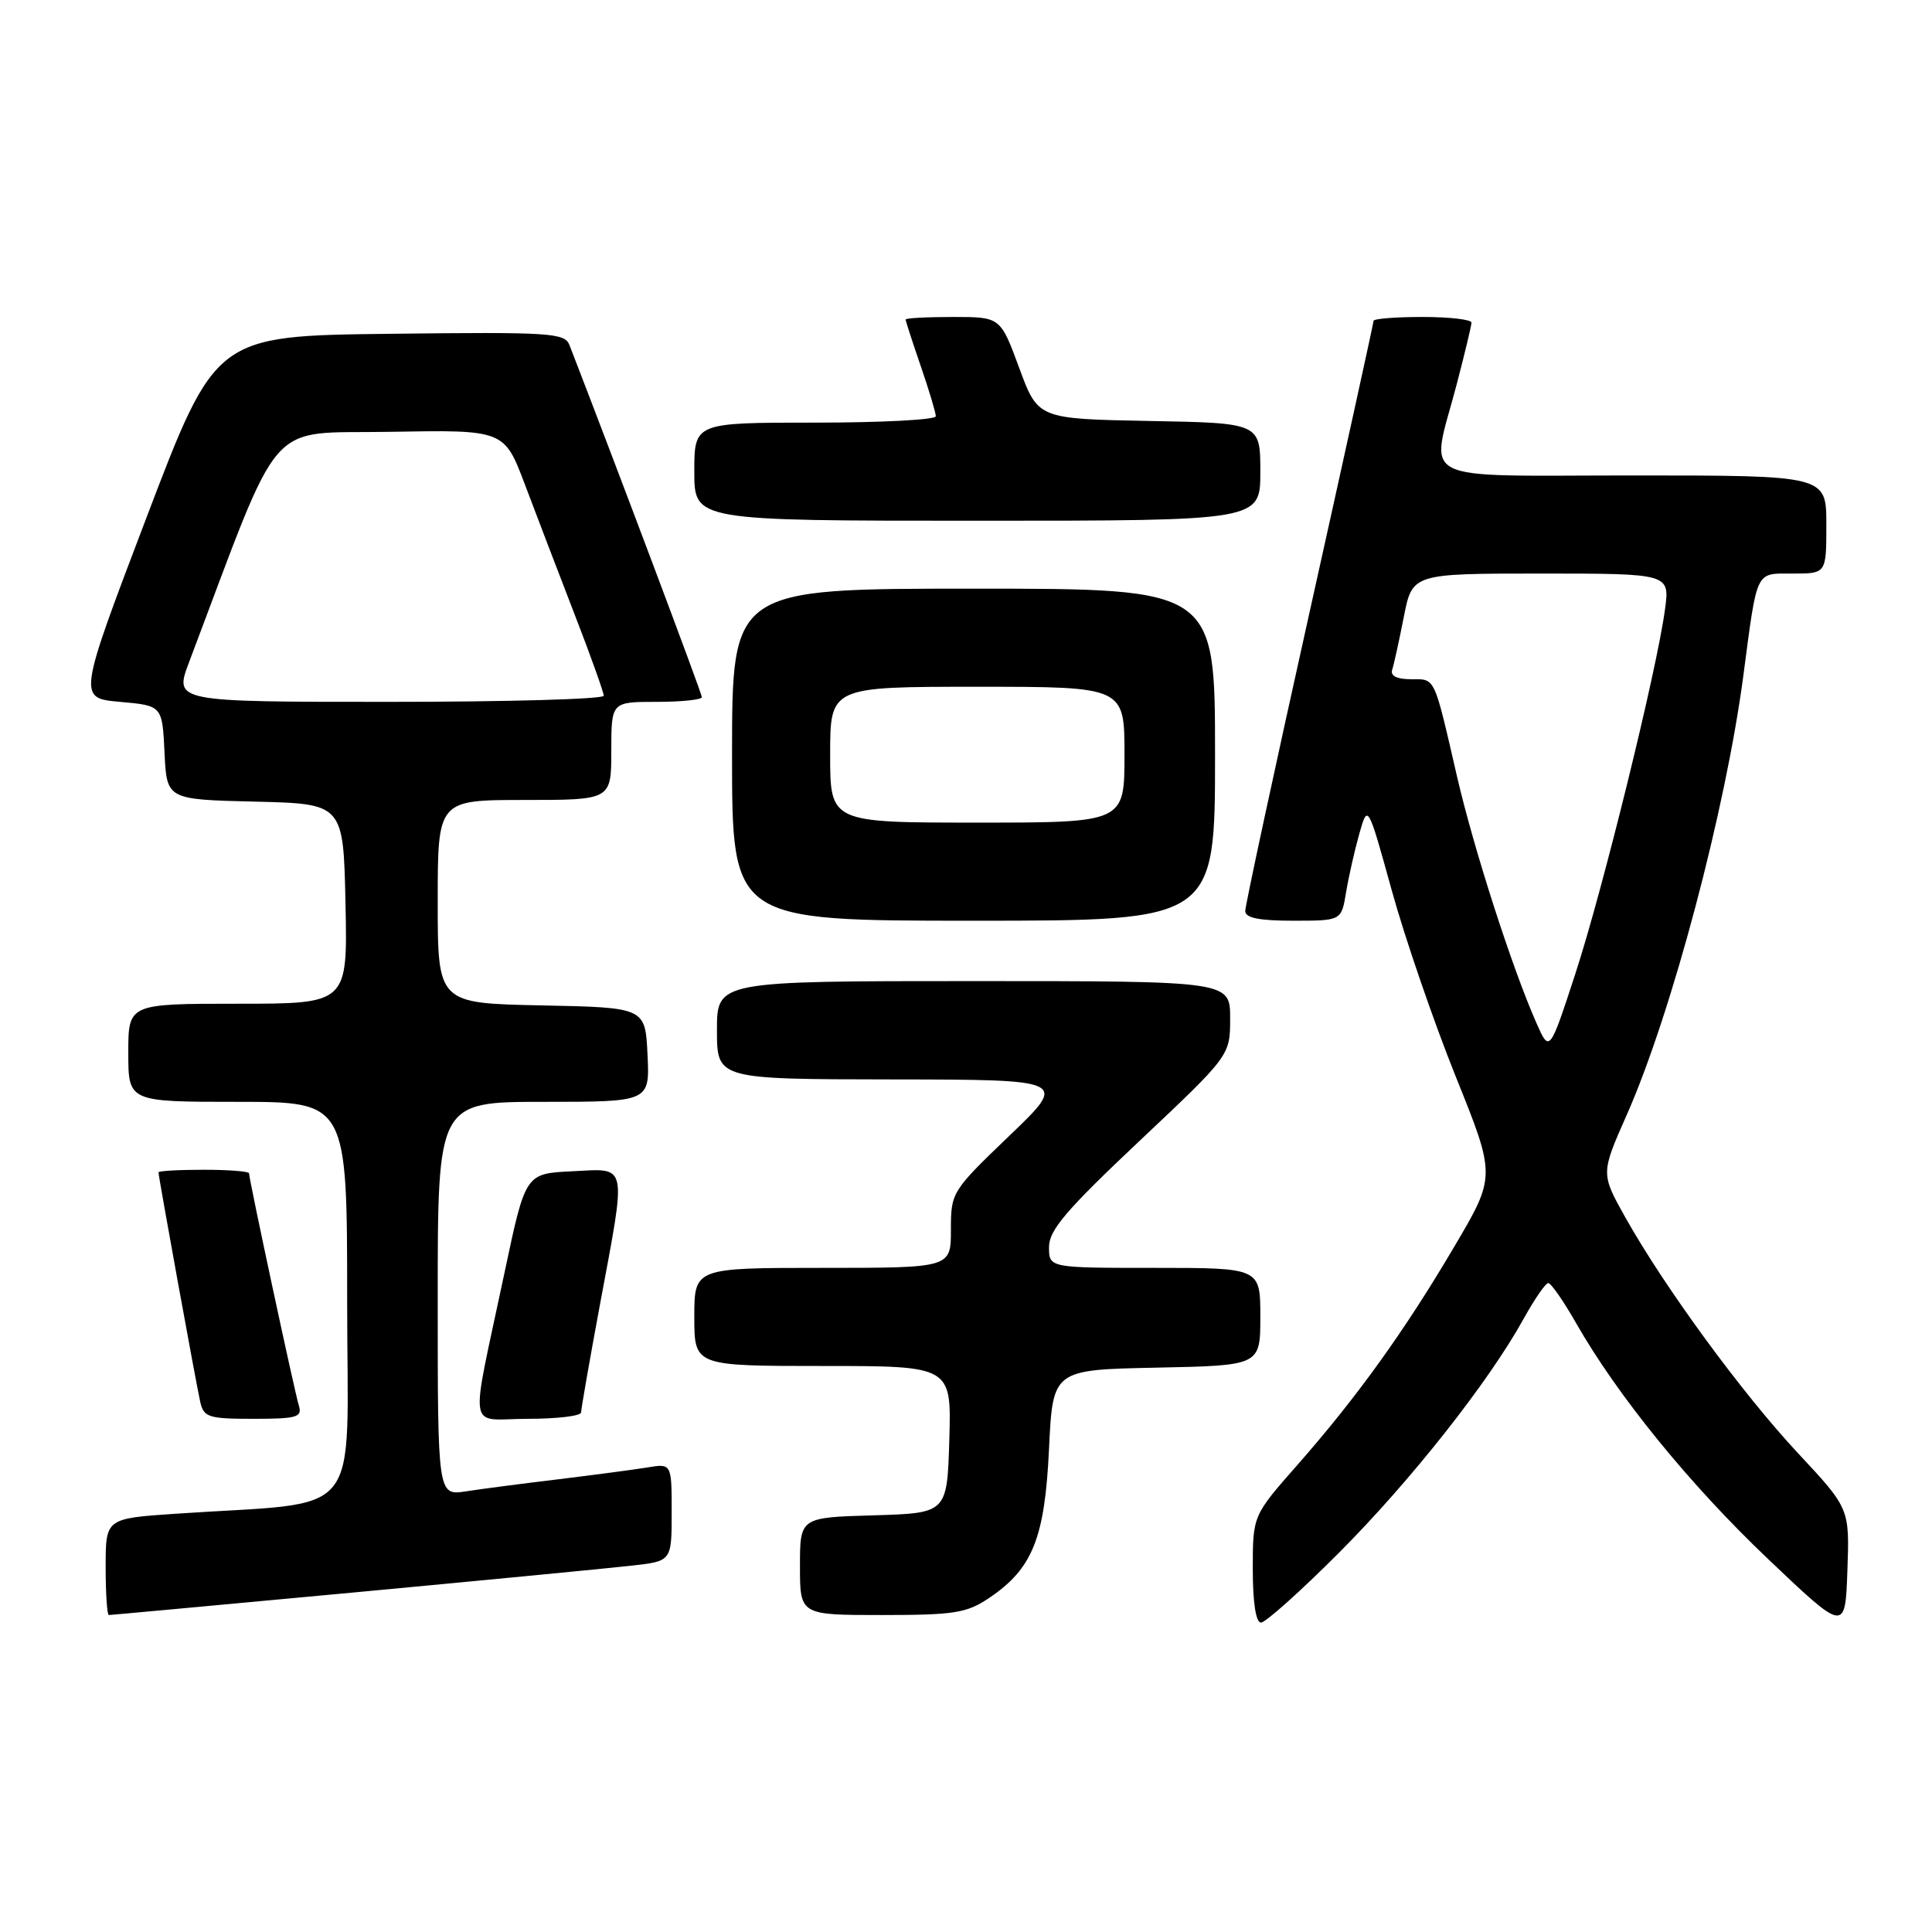 <?xml version="1.0" encoding="UTF-8" standalone="no"?>
<!DOCTYPE svg PUBLIC "-//W3C//DTD SVG 1.1//EN" "http://www.w3.org/Graphics/SVG/1.1/DTD/svg11.dtd" >
<svg xmlns="http://www.w3.org/2000/svg" xmlns:xlink="http://www.w3.org/1999/xlink" version="1.1" viewBox="0 0 256 256">
 <g >
 <path fill="currentColor"
d=" M 238.24 192.55 C 230.85 184.63 220.59 170.62 215.37 161.32 C 212.11 155.50 212.11 155.50 215.57 147.69 C 221.50 134.26 228.66 107.29 231.01 89.47 C 232.88 75.32 232.55 76.00 237.58 76.00 C 242.00 76.00 242.00 76.00 242.00 69.50 C 242.00 63.00 242.00 63.00 216.50 63.00 C 187.03 63.00 189.52 64.27 193.00 51.00 C 194.08 46.88 194.97 43.16 194.98 42.75 C 194.99 42.34 192.07 42.00 188.50 42.00 C 184.93 42.00 182.00 42.23 182.00 42.52 C 182.00 42.80 178.17 60.23 173.50 81.23 C 168.82 102.24 165.00 120.01 165.00 120.72 C 165.00 121.63 166.85 122.00 171.37 122.00 C 177.74 122.00 177.74 122.00 178.36 118.25 C 178.70 116.19 179.49 112.70 180.11 110.50 C 181.24 106.50 181.24 106.50 184.42 118.00 C 186.17 124.33 189.99 135.43 192.90 142.67 C 198.21 155.85 198.21 155.85 192.71 165.17 C 186.13 176.34 179.79 185.16 171.87 194.16 C 166.00 200.83 166.00 200.83 166.00 207.91 C 166.00 212.36 166.41 215.00 167.09 215.00 C 167.69 215.00 172.34 210.84 177.42 205.75 C 186.89 196.26 197.24 183.16 201.88 174.76 C 203.32 172.16 204.79 170.02 205.15 170.01 C 205.51 170.01 207.15 172.36 208.80 175.25 C 214.30 184.90 223.85 196.66 234.22 206.52 C 244.50 216.30 244.50 216.30 244.79 208.09 C 245.08 199.88 245.08 199.88 238.24 192.55 Z  M 46.67 211.03 C 64.18 209.39 80.86 207.78 83.75 207.45 C 89.00 206.86 89.00 206.86 89.00 200.38 C 89.00 193.91 89.00 193.91 85.75 194.45 C 83.96 194.74 78.67 195.44 74.00 196.01 C 69.33 196.57 63.81 197.29 61.75 197.61 C 58.00 198.18 58.00 198.18 58.00 172.09 C 58.00 146.00 58.00 146.00 72.05 146.00 C 86.10 146.00 86.10 146.00 85.80 139.75 C 85.50 133.50 85.50 133.50 71.75 133.22 C 58.00 132.94 58.00 132.94 58.00 119.47 C 58.00 106.00 58.00 106.00 69.50 106.00 C 81.00 106.00 81.00 106.00 81.00 99.50 C 81.00 93.00 81.00 93.00 87.00 93.00 C 90.30 93.00 93.00 92.72 93.00 92.37 C 93.00 91.89 81.66 61.73 75.46 45.73 C 74.83 44.10 72.98 43.98 51.67 44.23 C 28.58 44.50 28.58 44.50 19.44 68.50 C 10.31 92.50 10.31 92.50 15.90 93.00 C 21.50 93.50 21.50 93.50 21.80 99.72 C 22.09 105.94 22.09 105.94 33.80 106.22 C 45.50 106.50 45.50 106.50 45.78 119.75 C 46.06 133.00 46.06 133.00 31.53 133.00 C 17.00 133.00 17.00 133.00 17.00 139.50 C 17.00 146.00 17.00 146.00 31.50 146.00 C 46.00 146.00 46.00 146.00 46.00 172.40 C 46.00 202.07 48.60 198.85 23.25 200.58 C 14.00 201.21 14.00 201.21 14.00 207.61 C 14.00 211.12 14.19 214.00 14.42 214.00 C 14.66 214.00 29.17 212.66 46.67 211.03 Z  M 131.05 211.75 C 136.82 207.86 138.44 203.84 139.00 192.00 C 139.50 181.50 139.50 181.50 153.25 181.22 C 167.00 180.94 167.00 180.94 167.00 174.47 C 167.00 168.00 167.00 168.00 153.00 168.00 C 139.00 168.00 139.00 168.00 139.00 165.24 C 139.00 163.00 141.29 160.32 151.00 151.17 C 163.00 139.86 163.00 139.86 163.00 134.93 C 163.00 130.00 163.00 130.00 129.00 130.00 C 95.00 130.00 95.00 130.00 95.00 136.50 C 95.00 143.00 95.00 143.00 118.25 143.03 C 141.50 143.06 141.50 143.06 133.75 150.49 C 126.09 157.84 126.00 157.99 126.00 162.96 C 126.00 168.00 126.00 168.00 109.00 168.00 C 92.00 168.00 92.00 168.00 92.00 174.50 C 92.00 181.00 92.00 181.00 109.04 181.00 C 126.07 181.00 126.07 181.00 125.79 190.75 C 125.50 200.50 125.50 200.50 115.75 200.79 C 106.00 201.07 106.00 201.07 106.00 207.54 C 106.00 214.00 106.00 214.00 116.85 214.00 C 126.46 214.00 128.09 213.74 131.05 211.75 Z  M 39.60 186.25 C 39.03 184.41 33.00 156.27 33.00 155.47 C 33.00 155.21 30.30 155.00 27.00 155.00 C 23.70 155.00 21.00 155.15 21.00 155.34 C 21.00 155.91 25.99 183.35 26.53 185.75 C 26.99 187.80 27.61 188.00 33.59 188.00 C 39.36 188.00 40.07 187.79 39.60 186.25 Z  M 77.00 187.15 C 77.00 186.69 78.12 180.28 79.49 172.90 C 83.05 153.77 83.27 154.84 75.81 155.20 C 69.63 155.50 69.63 155.50 66.88 168.50 C 62.22 190.57 61.81 188.00 69.95 188.00 C 73.83 188.00 77.00 187.62 77.00 187.15 Z  M 161.00 100.00 C 161.00 78.00 161.00 78.00 129.00 78.00 C 97.00 78.00 97.00 78.00 97.00 100.00 C 97.00 122.00 97.00 122.00 129.00 122.00 C 161.00 122.00 161.00 122.00 161.00 100.00 Z  M 167.00 62.53 C 167.00 56.05 167.00 56.05 152.27 55.78 C 137.54 55.50 137.54 55.50 135.05 48.75 C 132.56 42.00 132.56 42.00 126.28 42.00 C 122.83 42.00 120.00 42.15 120.00 42.34 C 120.00 42.53 120.90 45.30 122.00 48.50 C 123.10 51.70 124.00 54.69 124.00 55.16 C 124.00 55.62 116.80 56.00 108.00 56.00 C 92.00 56.00 92.00 56.00 92.00 62.50 C 92.00 69.00 92.00 69.00 129.50 69.00 C 167.00 69.00 167.00 69.00 167.00 62.53 Z  M 203.56 135.50 C 200.34 128.20 195.28 112.47 193.07 102.92 C 189.96 89.43 190.23 90.00 186.96 90.00 C 185.09 90.00 184.21 89.56 184.47 88.75 C 184.70 88.06 185.39 84.91 186.01 81.75 C 187.14 76.00 187.14 76.00 204.20 76.00 C 221.26 76.00 221.26 76.00 220.62 80.75 C 219.55 88.75 212.38 117.89 208.75 129.00 C 205.32 139.50 205.32 139.50 203.56 135.50 Z  M 25.05 87.75 C 37.61 54.53 35.00 57.53 51.67 57.22 C 66.81 56.95 66.81 56.95 69.56 64.22 C 71.07 68.23 74.04 75.97 76.15 81.44 C 78.27 86.91 80.00 91.75 80.00 92.19 C 80.00 92.64 67.19 93.00 51.53 93.00 C 23.07 93.00 23.07 93.00 25.05 87.75 Z  M 110.00 100.00 C 110.00 91.00 110.00 91.00 129.50 91.00 C 149.00 91.00 149.00 91.00 149.00 100.00 C 149.00 109.00 149.00 109.00 129.50 109.00 C 110.00 109.00 110.00 109.00 110.00 100.00 Z "/>
</g>
</svg>